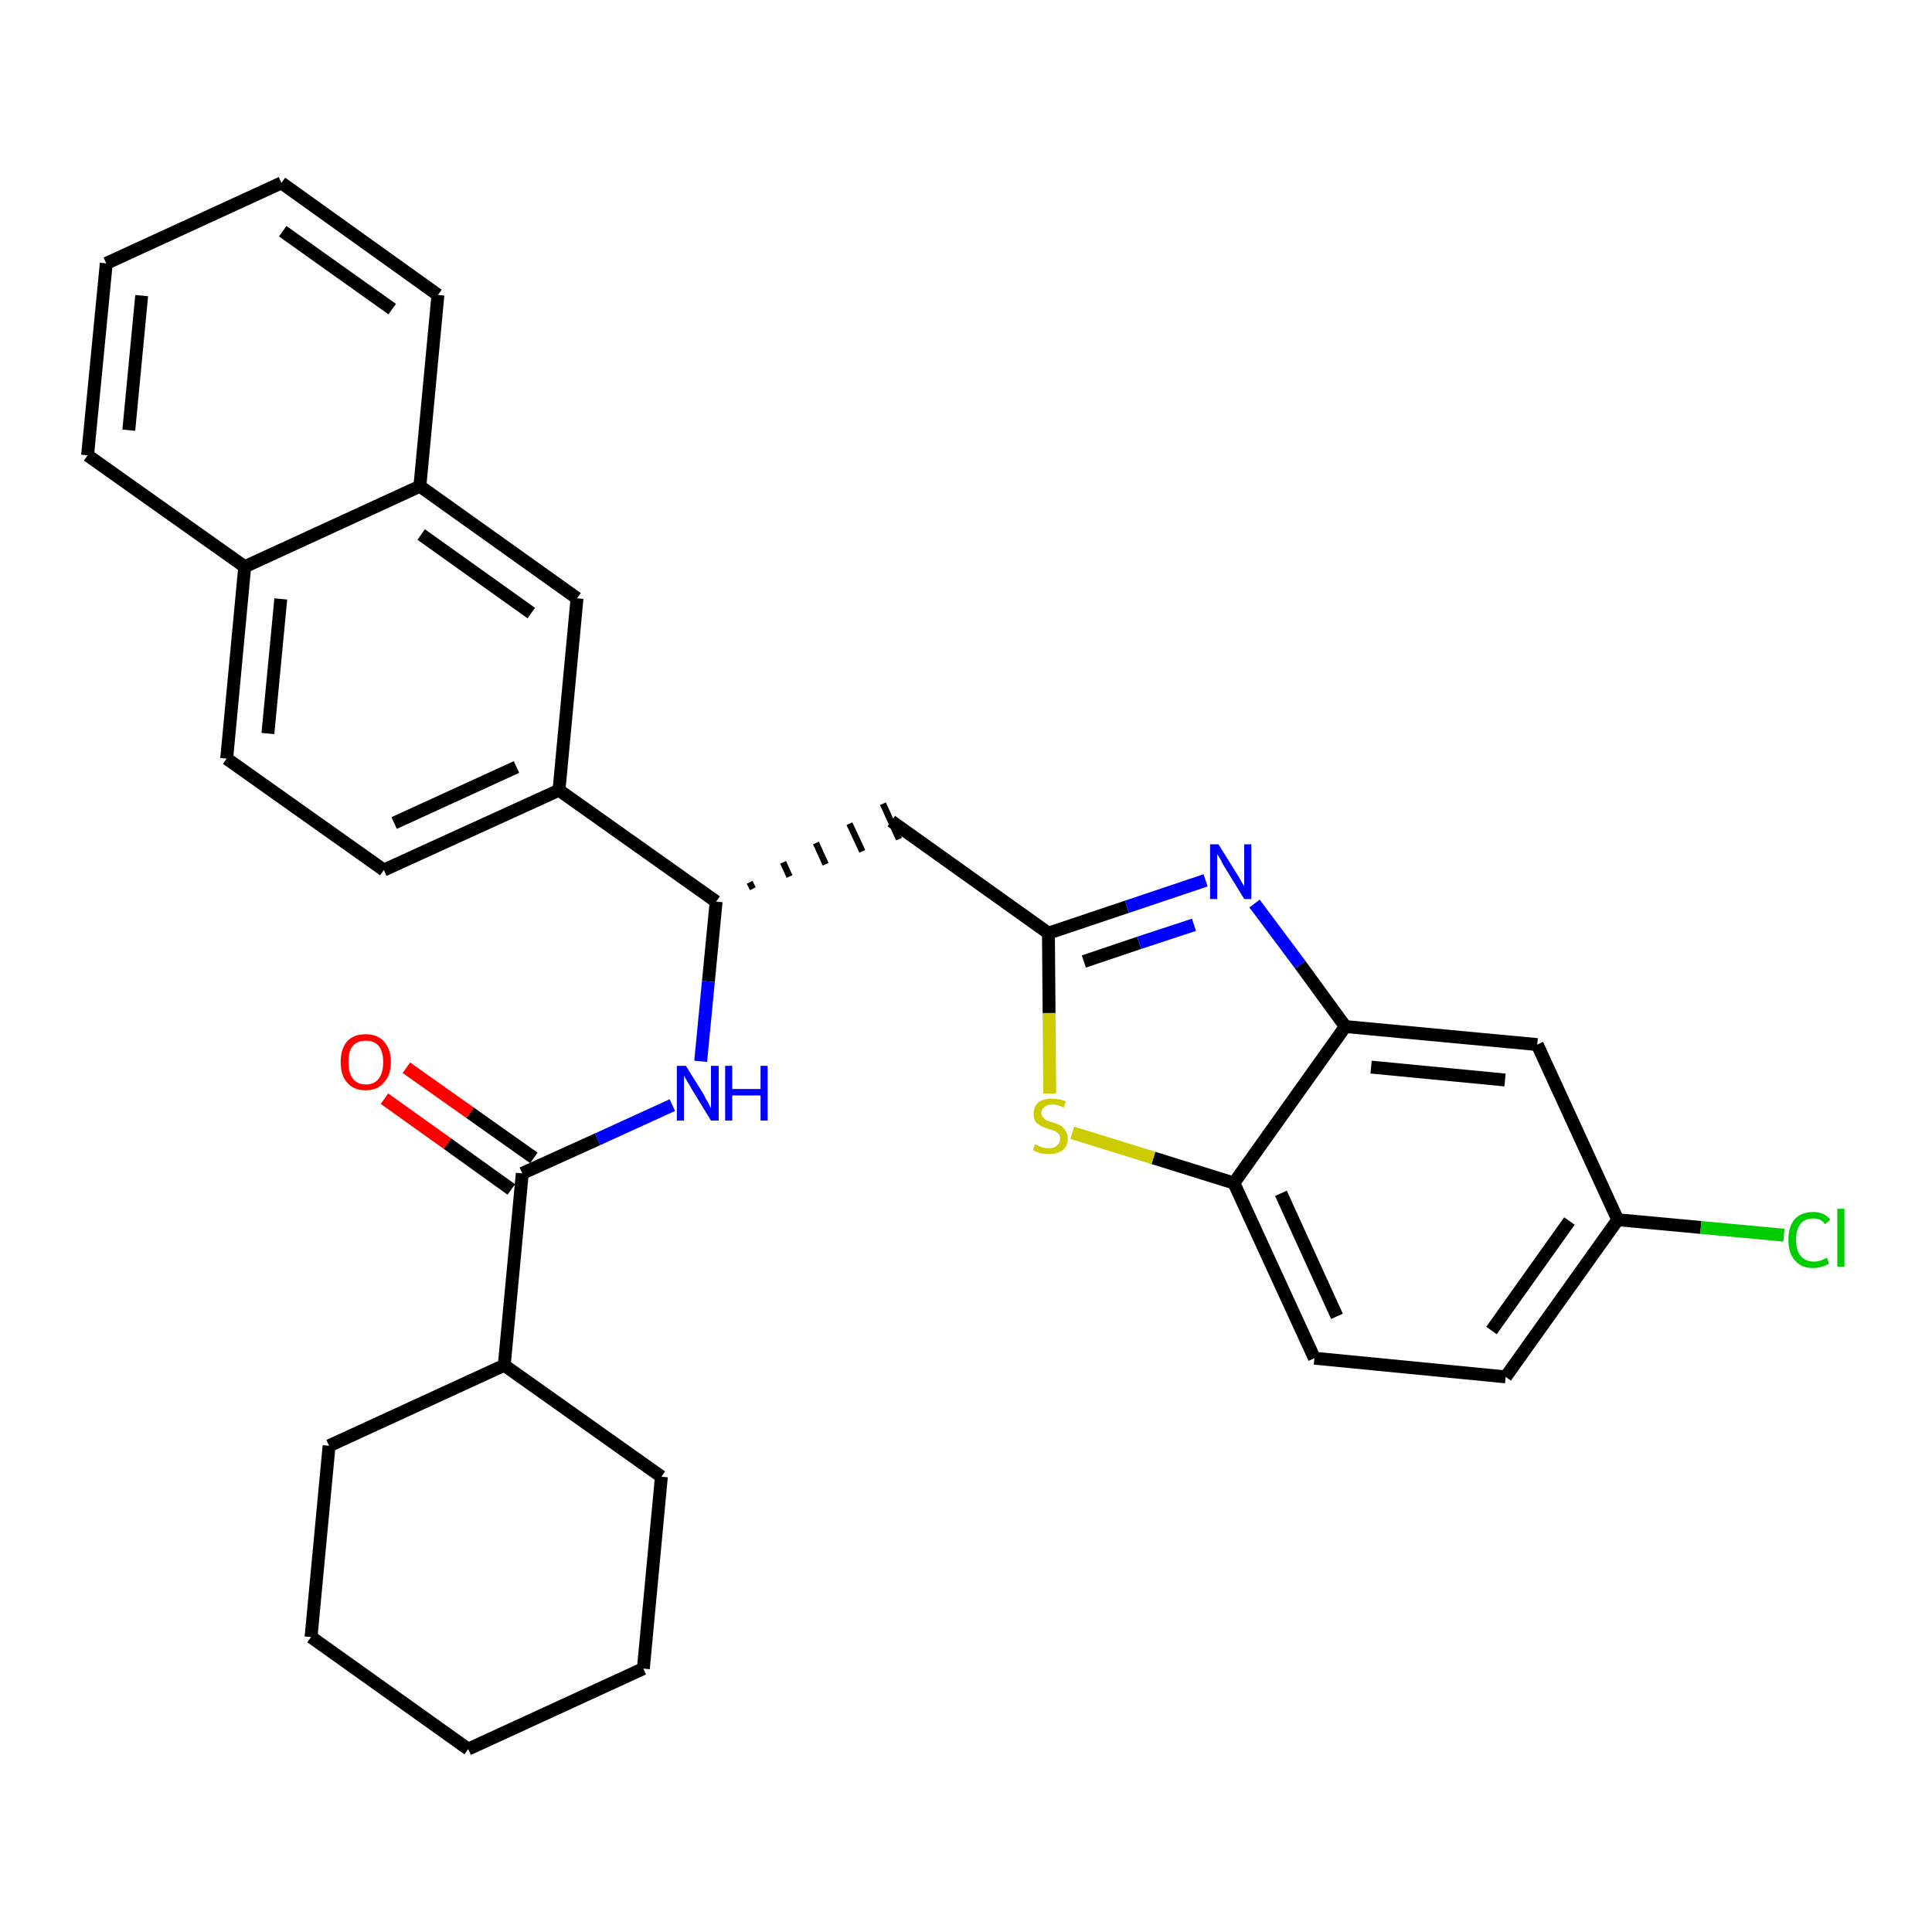 <?xml version='1.0' encoding='iso-8859-1'?>
<svg version='1.1' baseProfile='full'
              xmlns='http://www.w3.org/2000/svg'
                      xmlns:rdkit='http://www.rdkit.org/xml'
                      xmlns:xlink='http://www.w3.org/1999/xlink'
                  xml:space='preserve'
width='300px' height='300px' viewBox='0 0 300 300'>
<!-- END OF HEADER -->
<path class='bond-0 atom-0 atom-1' d='M 59.7,170.6 L 69.5,177.6' style='fill:none;fill-rule:evenodd;stroke:#FF0000;stroke-width:2.0px;stroke-linecap:butt;stroke-linejoin:miter;stroke-opacity:1' />
<path class='bond-0 atom-0 atom-1' d='M 69.5,177.6 L 79.4,184.7' style='fill:none;fill-rule:evenodd;stroke:#000000;stroke-width:2.0px;stroke-linecap:butt;stroke-linejoin:miter;stroke-opacity:1' />
<path class='bond-0 atom-0 atom-1' d='M 63.1,165.8 L 73.0,172.8' style='fill:none;fill-rule:evenodd;stroke:#FF0000;stroke-width:2.0px;stroke-linecap:butt;stroke-linejoin:miter;stroke-opacity:1' />
<path class='bond-0 atom-0 atom-1' d='M 73.0,172.8 L 82.9,179.8' style='fill:none;fill-rule:evenodd;stroke:#000000;stroke-width:2.0px;stroke-linecap:butt;stroke-linejoin:miter;stroke-opacity:1' />
<path class='bond-1 atom-1 atom-2' d='M 81.1,182.2 L 92.8,176.9' style='fill:none;fill-rule:evenodd;stroke:#000000;stroke-width:2.0px;stroke-linecap:butt;stroke-linejoin:miter;stroke-opacity:1' />
<path class='bond-1 atom-1 atom-2' d='M 92.8,176.9 L 104.4,171.6' style='fill:none;fill-rule:evenodd;stroke:#0000FF;stroke-width:2.0px;stroke-linecap:butt;stroke-linejoin:miter;stroke-opacity:1' />
<path class='bond-24 atom-1 atom-25' d='M 81.1,182.2 L 78.3,212.0' style='fill:none;fill-rule:evenodd;stroke:#000000;stroke-width:2.0px;stroke-linecap:butt;stroke-linejoin:miter;stroke-opacity:1' />
<path class='bond-2 atom-2 atom-3' d='M 108.8,164.8 L 110.0,152.4' style='fill:none;fill-rule:evenodd;stroke:#0000FF;stroke-width:2.0px;stroke-linecap:butt;stroke-linejoin:miter;stroke-opacity:1' />
<path class='bond-2 atom-2 atom-3' d='M 110.0,152.4 L 111.2,140.0' style='fill:none;fill-rule:evenodd;stroke:#000000;stroke-width:2.0px;stroke-linecap:butt;stroke-linejoin:miter;stroke-opacity:1' />
<path class='bond-3 atom-3 atom-4' d='M 116.9,138.0 L 116.4,137.0' style='fill:none;fill-rule:evenodd;stroke:#000000;stroke-width:1.0px;stroke-linecap:butt;stroke-linejoin:miter;stroke-opacity:1' />
<path class='bond-3 atom-3 atom-4' d='M 122.6,136.1 L 121.6,133.9' style='fill:none;fill-rule:evenodd;stroke:#000000;stroke-width:1.0px;stroke-linecap:butt;stroke-linejoin:miter;stroke-opacity:1' />
<path class='bond-3 atom-3 atom-4' d='M 128.2,134.2 L 126.7,130.9' style='fill:none;fill-rule:evenodd;stroke:#000000;stroke-width:1.0px;stroke-linecap:butt;stroke-linejoin:miter;stroke-opacity:1' />
<path class='bond-3 atom-3 atom-4' d='M 133.9,132.2 L 131.9,127.9' style='fill:none;fill-rule:evenodd;stroke:#000000;stroke-width:1.0px;stroke-linecap:butt;stroke-linejoin:miter;stroke-opacity:1' />
<path class='bond-3 atom-3 atom-4' d='M 139.6,130.3 L 137.1,124.8' style='fill:none;fill-rule:evenodd;stroke:#000000;stroke-width:1.0px;stroke-linecap:butt;stroke-linejoin:miter;stroke-opacity:1' />
<path class='bond-14 atom-3 atom-15' d='M 111.2,140.0 L 86.8,122.7' style='fill:none;fill-rule:evenodd;stroke:#000000;stroke-width:2.0px;stroke-linecap:butt;stroke-linejoin:miter;stroke-opacity:1' />
<path class='bond-4 atom-4 atom-5' d='M 138.4,127.5 L 162.8,144.9' style='fill:none;fill-rule:evenodd;stroke:#000000;stroke-width:2.0px;stroke-linecap:butt;stroke-linejoin:miter;stroke-opacity:1' />
<path class='bond-5 atom-5 atom-6' d='M 162.8,144.9 L 175.0,140.8' style='fill:none;fill-rule:evenodd;stroke:#000000;stroke-width:2.0px;stroke-linecap:butt;stroke-linejoin:miter;stroke-opacity:1' />
<path class='bond-5 atom-5 atom-6' d='M 175.0,140.8 L 187.2,136.7' style='fill:none;fill-rule:evenodd;stroke:#0000FF;stroke-width:2.0px;stroke-linecap:butt;stroke-linejoin:miter;stroke-opacity:1' />
<path class='bond-5 atom-5 atom-6' d='M 168.3,149.3 L 176.9,146.4' style='fill:none;fill-rule:evenodd;stroke:#000000;stroke-width:2.0px;stroke-linecap:butt;stroke-linejoin:miter;stroke-opacity:1' />
<path class='bond-5 atom-5 atom-6' d='M 176.9,146.4 L 185.4,143.6' style='fill:none;fill-rule:evenodd;stroke:#0000FF;stroke-width:2.0px;stroke-linecap:butt;stroke-linejoin:miter;stroke-opacity:1' />
<path class='bond-30 atom-14 atom-5' d='M 163.0,169.8 L 162.9,157.3' style='fill:none;fill-rule:evenodd;stroke:#CCCC00;stroke-width:2.0px;stroke-linecap:butt;stroke-linejoin:miter;stroke-opacity:1' />
<path class='bond-30 atom-14 atom-5' d='M 162.9,157.3 L 162.8,144.9' style='fill:none;fill-rule:evenodd;stroke:#000000;stroke-width:2.0px;stroke-linecap:butt;stroke-linejoin:miter;stroke-opacity:1' />
<path class='bond-6 atom-6 atom-7' d='M 194.8,140.3 L 201.9,149.8' style='fill:none;fill-rule:evenodd;stroke:#0000FF;stroke-width:2.0px;stroke-linecap:butt;stroke-linejoin:miter;stroke-opacity:1' />
<path class='bond-6 atom-6 atom-7' d='M 201.9,149.8 L 208.9,159.4' style='fill:none;fill-rule:evenodd;stroke:#000000;stroke-width:2.0px;stroke-linecap:butt;stroke-linejoin:miter;stroke-opacity:1' />
<path class='bond-7 atom-7 atom-8' d='M 208.9,159.4 L 238.7,162.2' style='fill:none;fill-rule:evenodd;stroke:#000000;stroke-width:2.0px;stroke-linecap:butt;stroke-linejoin:miter;stroke-opacity:1' />
<path class='bond-7 atom-7 atom-8' d='M 212.9,165.7 L 233.7,167.7' style='fill:none;fill-rule:evenodd;stroke:#000000;stroke-width:2.0px;stroke-linecap:butt;stroke-linejoin:miter;stroke-opacity:1' />
<path class='bond-33 atom-13 atom-7' d='M 191.6,183.7 L 208.9,159.4' style='fill:none;fill-rule:evenodd;stroke:#000000;stroke-width:2.0px;stroke-linecap:butt;stroke-linejoin:miter;stroke-opacity:1' />
<path class='bond-8 atom-8 atom-9' d='M 238.7,162.2 L 251.2,189.4' style='fill:none;fill-rule:evenodd;stroke:#000000;stroke-width:2.0px;stroke-linecap:butt;stroke-linejoin:miter;stroke-opacity:1' />
<path class='bond-9 atom-9 atom-10' d='M 251.2,189.4 L 264.1,190.6' style='fill:none;fill-rule:evenodd;stroke:#000000;stroke-width:2.0px;stroke-linecap:butt;stroke-linejoin:miter;stroke-opacity:1' />
<path class='bond-9 atom-9 atom-10' d='M 264.1,190.6 L 277.0,191.8' style='fill:none;fill-rule:evenodd;stroke:#00CC00;stroke-width:2.0px;stroke-linecap:butt;stroke-linejoin:miter;stroke-opacity:1' />
<path class='bond-10 atom-9 atom-11' d='M 251.2,189.4 L 233.8,213.8' style='fill:none;fill-rule:evenodd;stroke:#000000;stroke-width:2.0px;stroke-linecap:butt;stroke-linejoin:miter;stroke-opacity:1' />
<path class='bond-10 atom-9 atom-11' d='M 243.7,189.6 L 231.6,206.6' style='fill:none;fill-rule:evenodd;stroke:#000000;stroke-width:2.0px;stroke-linecap:butt;stroke-linejoin:miter;stroke-opacity:1' />
<path class='bond-11 atom-11 atom-12' d='M 233.8,213.8 L 204.1,210.9' style='fill:none;fill-rule:evenodd;stroke:#000000;stroke-width:2.0px;stroke-linecap:butt;stroke-linejoin:miter;stroke-opacity:1' />
<path class='bond-12 atom-12 atom-13' d='M 204.1,210.9 L 191.6,183.7' style='fill:none;fill-rule:evenodd;stroke:#000000;stroke-width:2.0px;stroke-linecap:butt;stroke-linejoin:miter;stroke-opacity:1' />
<path class='bond-12 atom-12 atom-13' d='M 207.6,204.4 L 198.9,185.3' style='fill:none;fill-rule:evenodd;stroke:#000000;stroke-width:2.0px;stroke-linecap:butt;stroke-linejoin:miter;stroke-opacity:1' />
<path class='bond-13 atom-13 atom-14' d='M 191.6,183.7 L 179.1,179.8' style='fill:none;fill-rule:evenodd;stroke:#000000;stroke-width:2.0px;stroke-linecap:butt;stroke-linejoin:miter;stroke-opacity:1' />
<path class='bond-13 atom-13 atom-14' d='M 179.1,179.8 L 166.5,175.9' style='fill:none;fill-rule:evenodd;stroke:#CCCC00;stroke-width:2.0px;stroke-linecap:butt;stroke-linejoin:miter;stroke-opacity:1' />
<path class='bond-15 atom-15 atom-16' d='M 86.8,122.7 L 59.6,135.1' style='fill:none;fill-rule:evenodd;stroke:#000000;stroke-width:2.0px;stroke-linecap:butt;stroke-linejoin:miter;stroke-opacity:1' />
<path class='bond-15 atom-15 atom-16' d='M 80.2,119.1 L 61.2,127.8' style='fill:none;fill-rule:evenodd;stroke:#000000;stroke-width:2.0px;stroke-linecap:butt;stroke-linejoin:miter;stroke-opacity:1' />
<path class='bond-31 atom-24 atom-15' d='M 89.6,92.9 L 86.8,122.7' style='fill:none;fill-rule:evenodd;stroke:#000000;stroke-width:2.0px;stroke-linecap:butt;stroke-linejoin:miter;stroke-opacity:1' />
<path class='bond-16 atom-16 atom-17' d='M 59.6,135.1 L 35.2,117.8' style='fill:none;fill-rule:evenodd;stroke:#000000;stroke-width:2.0px;stroke-linecap:butt;stroke-linejoin:miter;stroke-opacity:1' />
<path class='bond-17 atom-17 atom-18' d='M 35.2,117.8 L 38.0,88.0' style='fill:none;fill-rule:evenodd;stroke:#000000;stroke-width:2.0px;stroke-linecap:butt;stroke-linejoin:miter;stroke-opacity:1' />
<path class='bond-17 atom-17 atom-18' d='M 41.6,113.9 L 43.6,93.0' style='fill:none;fill-rule:evenodd;stroke:#000000;stroke-width:2.0px;stroke-linecap:butt;stroke-linejoin:miter;stroke-opacity:1' />
<path class='bond-18 atom-18 atom-19' d='M 38.0,88.0 L 13.6,70.7' style='fill:none;fill-rule:evenodd;stroke:#000000;stroke-width:2.0px;stroke-linecap:butt;stroke-linejoin:miter;stroke-opacity:1' />
<path class='bond-34 atom-23 atom-18' d='M 65.2,75.5 L 38.0,88.0' style='fill:none;fill-rule:evenodd;stroke:#000000;stroke-width:2.0px;stroke-linecap:butt;stroke-linejoin:miter;stroke-opacity:1' />
<path class='bond-19 atom-19 atom-20' d='M 13.6,70.7 L 16.5,40.9' style='fill:none;fill-rule:evenodd;stroke:#000000;stroke-width:2.0px;stroke-linecap:butt;stroke-linejoin:miter;stroke-opacity:1' />
<path class='bond-19 atom-19 atom-20' d='M 20.0,66.8 L 22.0,45.9' style='fill:none;fill-rule:evenodd;stroke:#000000;stroke-width:2.0px;stroke-linecap:butt;stroke-linejoin:miter;stroke-opacity:1' />
<path class='bond-20 atom-20 atom-21' d='M 16.5,40.9 L 43.7,28.4' style='fill:none;fill-rule:evenodd;stroke:#000000;stroke-width:2.0px;stroke-linecap:butt;stroke-linejoin:miter;stroke-opacity:1' />
<path class='bond-21 atom-21 atom-22' d='M 43.7,28.4 L 68.0,45.8' style='fill:none;fill-rule:evenodd;stroke:#000000;stroke-width:2.0px;stroke-linecap:butt;stroke-linejoin:miter;stroke-opacity:1' />
<path class='bond-21 atom-21 atom-22' d='M 43.9,35.9 L 60.9,48.0' style='fill:none;fill-rule:evenodd;stroke:#000000;stroke-width:2.0px;stroke-linecap:butt;stroke-linejoin:miter;stroke-opacity:1' />
<path class='bond-22 atom-22 atom-23' d='M 68.0,45.8 L 65.2,75.5' style='fill:none;fill-rule:evenodd;stroke:#000000;stroke-width:2.0px;stroke-linecap:butt;stroke-linejoin:miter;stroke-opacity:1' />
<path class='bond-23 atom-23 atom-24' d='M 65.2,75.5 L 89.6,92.9' style='fill:none;fill-rule:evenodd;stroke:#000000;stroke-width:2.0px;stroke-linecap:butt;stroke-linejoin:miter;stroke-opacity:1' />
<path class='bond-23 atom-23 atom-24' d='M 65.4,83.0 L 82.5,95.2' style='fill:none;fill-rule:evenodd;stroke:#000000;stroke-width:2.0px;stroke-linecap:butt;stroke-linejoin:miter;stroke-opacity:1' />
<path class='bond-25 atom-25 atom-26' d='M 78.3,212.0 L 51.1,224.5' style='fill:none;fill-rule:evenodd;stroke:#000000;stroke-width:2.0px;stroke-linecap:butt;stroke-linejoin:miter;stroke-opacity:1' />
<path class='bond-32 atom-30 atom-25' d='M 102.7,229.3 L 78.3,212.0' style='fill:none;fill-rule:evenodd;stroke:#000000;stroke-width:2.0px;stroke-linecap:butt;stroke-linejoin:miter;stroke-opacity:1' />
<path class='bond-26 atom-26 atom-27' d='M 51.1,224.5 L 48.3,254.2' style='fill:none;fill-rule:evenodd;stroke:#000000;stroke-width:2.0px;stroke-linecap:butt;stroke-linejoin:miter;stroke-opacity:1' />
<path class='bond-27 atom-27 atom-28' d='M 48.3,254.2 L 72.7,271.6' style='fill:none;fill-rule:evenodd;stroke:#000000;stroke-width:2.0px;stroke-linecap:butt;stroke-linejoin:miter;stroke-opacity:1' />
<path class='bond-28 atom-28 atom-29' d='M 72.7,271.6 L 99.9,259.1' style='fill:none;fill-rule:evenodd;stroke:#000000;stroke-width:2.0px;stroke-linecap:butt;stroke-linejoin:miter;stroke-opacity:1' />
<path class='bond-29 atom-29 atom-30' d='M 99.9,259.1 L 102.7,229.3' style='fill:none;fill-rule:evenodd;stroke:#000000;stroke-width:2.0px;stroke-linecap:butt;stroke-linejoin:miter;stroke-opacity:1' />
<path  class='atom-0' d='M 52.9 164.9
Q 52.9 162.9, 53.9 161.7
Q 54.9 160.6, 56.8 160.6
Q 58.6 160.6, 59.6 161.7
Q 60.7 162.9, 60.7 164.9
Q 60.7 167.0, 59.6 168.1
Q 58.6 169.3, 56.8 169.3
Q 54.9 169.3, 53.9 168.1
Q 52.9 167.0, 52.9 164.9
M 56.8 168.4
Q 58.1 168.4, 58.8 167.5
Q 59.5 166.6, 59.5 164.9
Q 59.5 163.3, 58.8 162.4
Q 58.1 161.6, 56.8 161.6
Q 55.5 161.6, 54.8 162.4
Q 54.1 163.2, 54.1 164.9
Q 54.1 166.6, 54.8 167.5
Q 55.5 168.4, 56.8 168.4
' fill='#FF0000'/>
<path  class='atom-2' d='M 106.5 165.5
L 109.3 170.0
Q 109.5 170.5, 110.0 171.3
Q 110.4 172.1, 110.4 172.1
L 110.4 165.5
L 111.6 165.5
L 111.6 174.0
L 110.4 174.0
L 107.4 169.1
Q 107.1 168.5, 106.7 167.9
Q 106.3 167.2, 106.2 167.0
L 106.2 174.0
L 105.1 174.0
L 105.1 165.5
L 106.5 165.5
' fill='#0000FF'/>
<path  class='atom-2' d='M 112.6 165.5
L 113.7 165.5
L 113.7 169.1
L 118.1 169.1
L 118.1 165.5
L 119.2 165.5
L 119.2 174.0
L 118.1 174.0
L 118.1 170.1
L 113.7 170.1
L 113.7 174.0
L 112.6 174.0
L 112.6 165.5
' fill='#0000FF'/>
<path  class='atom-6' d='M 189.2 131.1
L 192.0 135.6
Q 192.3 136.0, 192.7 136.8
Q 193.2 137.6, 193.2 137.7
L 193.2 131.1
L 194.3 131.1
L 194.3 139.6
L 193.2 139.6
L 190.2 134.7
Q 189.8 134.1, 189.5 133.4
Q 189.1 132.8, 189.0 132.6
L 189.0 139.6
L 187.9 139.6
L 187.9 131.1
L 189.2 131.1
' fill='#0000FF'/>
<path  class='atom-10' d='M 277.7 192.5
Q 277.7 190.4, 278.7 189.3
Q 279.7 188.2, 281.6 188.2
Q 283.3 188.2, 284.2 189.4
L 283.4 190.1
Q 282.8 189.2, 281.6 189.2
Q 280.3 189.2, 279.6 190.0
Q 278.9 190.9, 278.9 192.5
Q 278.9 194.2, 279.6 195.0
Q 280.3 195.9, 281.7 195.9
Q 282.6 195.9, 283.7 195.3
L 284.0 196.2
Q 283.6 196.5, 282.9 196.7
Q 282.3 196.9, 281.5 196.9
Q 279.7 196.9, 278.7 195.7
Q 277.7 194.6, 277.7 192.5
' fill='#00CC00'/>
<path  class='atom-10' d='M 285.3 187.7
L 286.4 187.7
L 286.4 196.7
L 285.3 196.7
L 285.3 187.7
' fill='#00CC00'/>
<path  class='atom-14' d='M 160.7 177.7
Q 160.8 177.7, 161.2 177.9
Q 161.6 178.1, 162.0 178.2
Q 162.4 178.3, 162.9 178.3
Q 163.7 178.3, 164.1 177.9
Q 164.6 177.5, 164.6 176.8
Q 164.6 176.3, 164.4 176.1
Q 164.1 175.8, 163.8 175.6
Q 163.4 175.5, 162.8 175.3
Q 162.1 175.1, 161.6 174.8
Q 161.2 174.6, 160.8 174.2
Q 160.5 173.7, 160.5 172.9
Q 160.5 171.9, 161.2 171.2
Q 162.0 170.6, 163.4 170.6
Q 164.4 170.6, 165.5 171.0
L 165.2 172.0
Q 164.2 171.5, 163.5 171.5
Q 162.6 171.5, 162.2 171.9
Q 161.7 172.2, 161.7 172.8
Q 161.7 173.3, 162.0 173.5
Q 162.2 173.8, 162.5 174.0
Q 162.9 174.1, 163.5 174.3
Q 164.2 174.5, 164.7 174.8
Q 165.1 175.0, 165.4 175.5
Q 165.8 176.0, 165.8 176.8
Q 165.8 178.0, 165.0 178.6
Q 164.2 179.2, 162.9 179.2
Q 162.2 179.2, 161.6 179.1
Q 161.0 178.9, 160.4 178.6
L 160.7 177.7
' fill='#CCCC00'/>
</svg>
